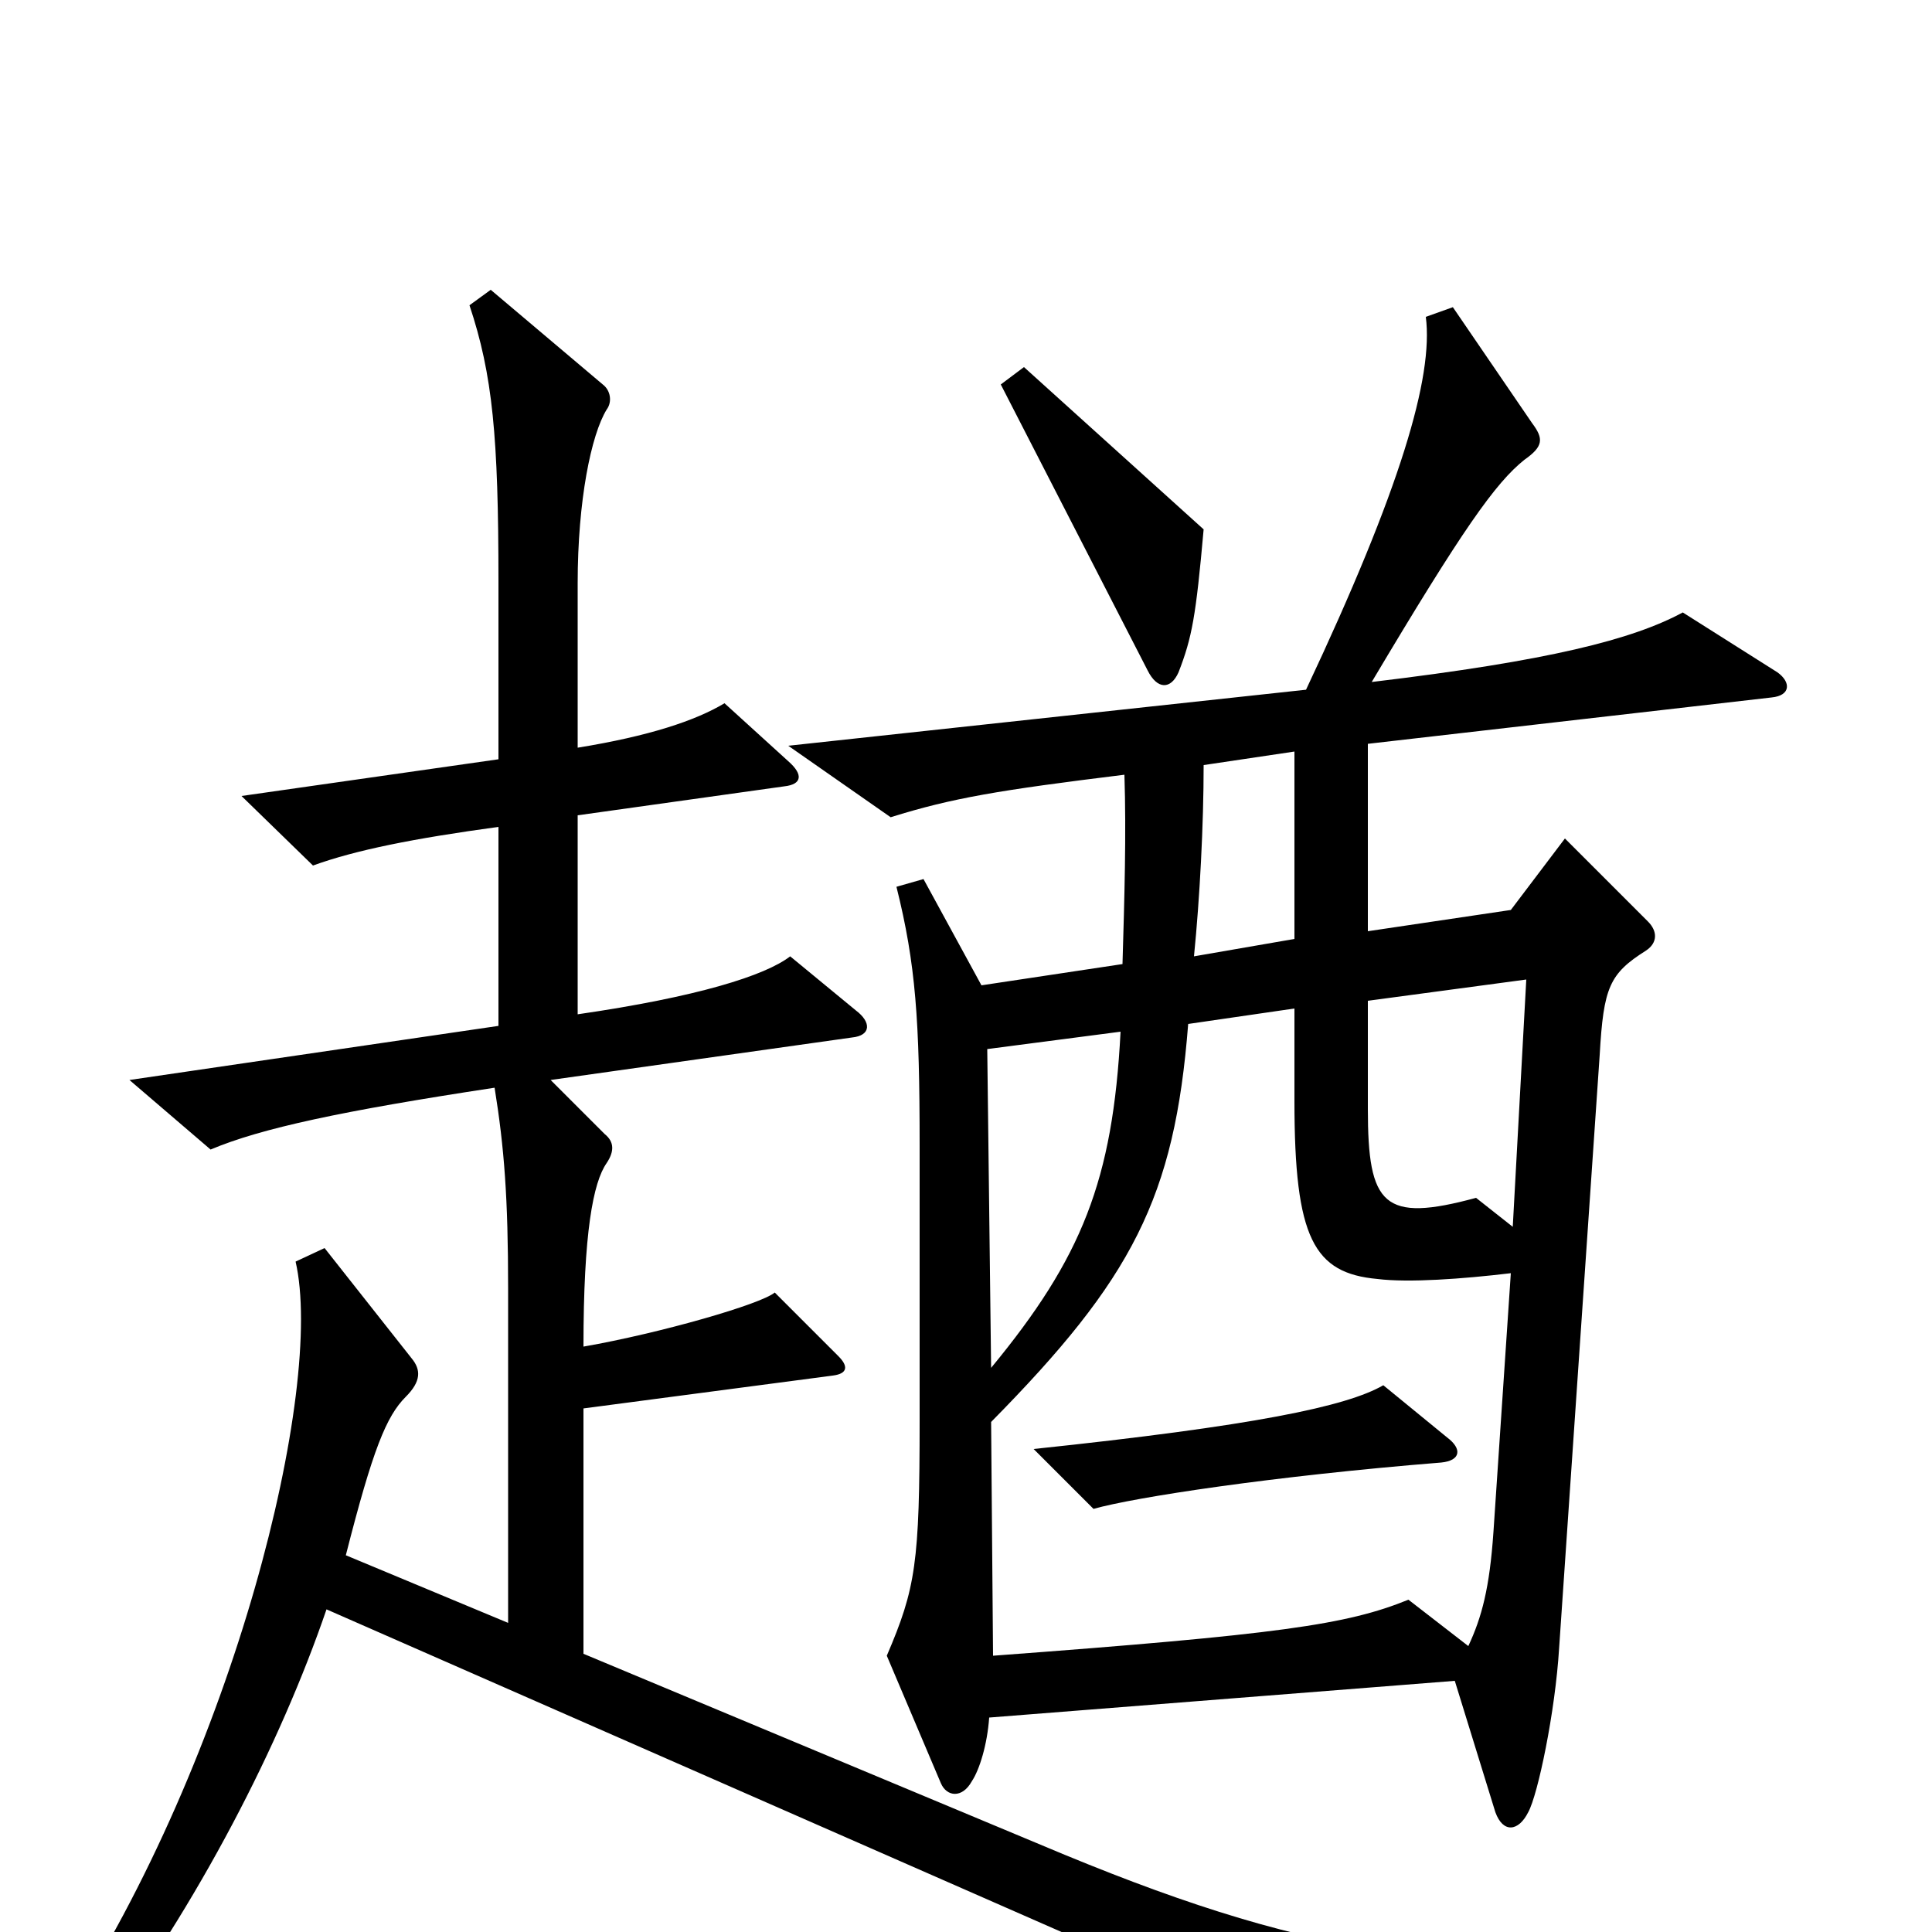 <svg xmlns="http://www.w3.org/2000/svg" viewBox="0 -1000 1000 1000">
	<path fill="#000000" d="M623 -726L530 -810L518 -801L594 -653C599 -643 606 -643 610 -652C617 -670 619 -681 623 -726ZM920 -652L871 -683C845 -669 802 -658 710 -647C757 -726 774 -750 789 -762C799 -769 799 -773 793 -781L752 -841L738 -836C742 -805 725 -747 676 -643L408 -614L461 -577C493 -587 517 -591 582 -599C583 -568 582 -535 581 -501L508 -490L478 -545L464 -541C474 -501 476 -472 476 -407V-265C476 -191 474 -178 459 -143L487 -77C490 -70 498 -69 503 -78C507 -84 511 -97 512 -111L753 -130L774 -62C778 -51 786 -52 791 -62C796 -71 805 -114 807 -147L828 -454C830 -489 833 -496 852 -508C858 -512 858 -518 853 -523L810 -566L782 -529L708 -518V-615L917 -639C927 -640 927 -647 920 -652ZM918 31L915 8C762 26 682 14 551 -40L302 -144V-271L431 -288C439 -289 439 -293 434 -298L401 -331C394 -325 342 -310 302 -303C302 -362 307 -388 314 -398C318 -404 318 -409 313 -413L285 -441L441 -463C451 -464 451 -471 443 -477L409 -505C396 -495 361 -484 299 -475V-578L406 -593C415 -594 416 -599 408 -606L375 -636C360 -627 336 -619 299 -613V-698C299 -741 306 -775 314 -788C317 -792 316 -798 312 -801L254 -850L243 -842C255 -806 258 -774 258 -699V-607L125 -588L162 -552C184 -560 214 -566 258 -572V-469L67 -441L109 -405C135 -416 177 -425 256 -437C261 -406 263 -380 263 -333V-160L179 -195C193 -250 200 -267 210 -277C218 -285 218 -291 213 -297L168 -354L153 -347C168 -282 122 -92 32 45L49 57C103 -15 145 -97 169 -167L734 81ZM670 -514L618 -505C621 -535 623 -573 623 -604L670 -611ZM790 -493L783 -365L764 -380C716 -367 708 -376 708 -426V-482ZM580 -466C576 -389 560 -349 513 -292L511 -457ZM782 -341L773 -207C771 -178 767 -163 760 -148L729 -172C697 -159 662 -154 514 -143L513 -264C586 -338 608 -380 615 -470L670 -478V-430C670 -359 680 -341 713 -338C729 -336 757 -338 782 -341ZM749 -256L716 -283C697 -272 649 -262 535 -250L566 -219C587 -225 659 -236 746 -243C756 -244 757 -250 749 -256Z"/>
</svg>